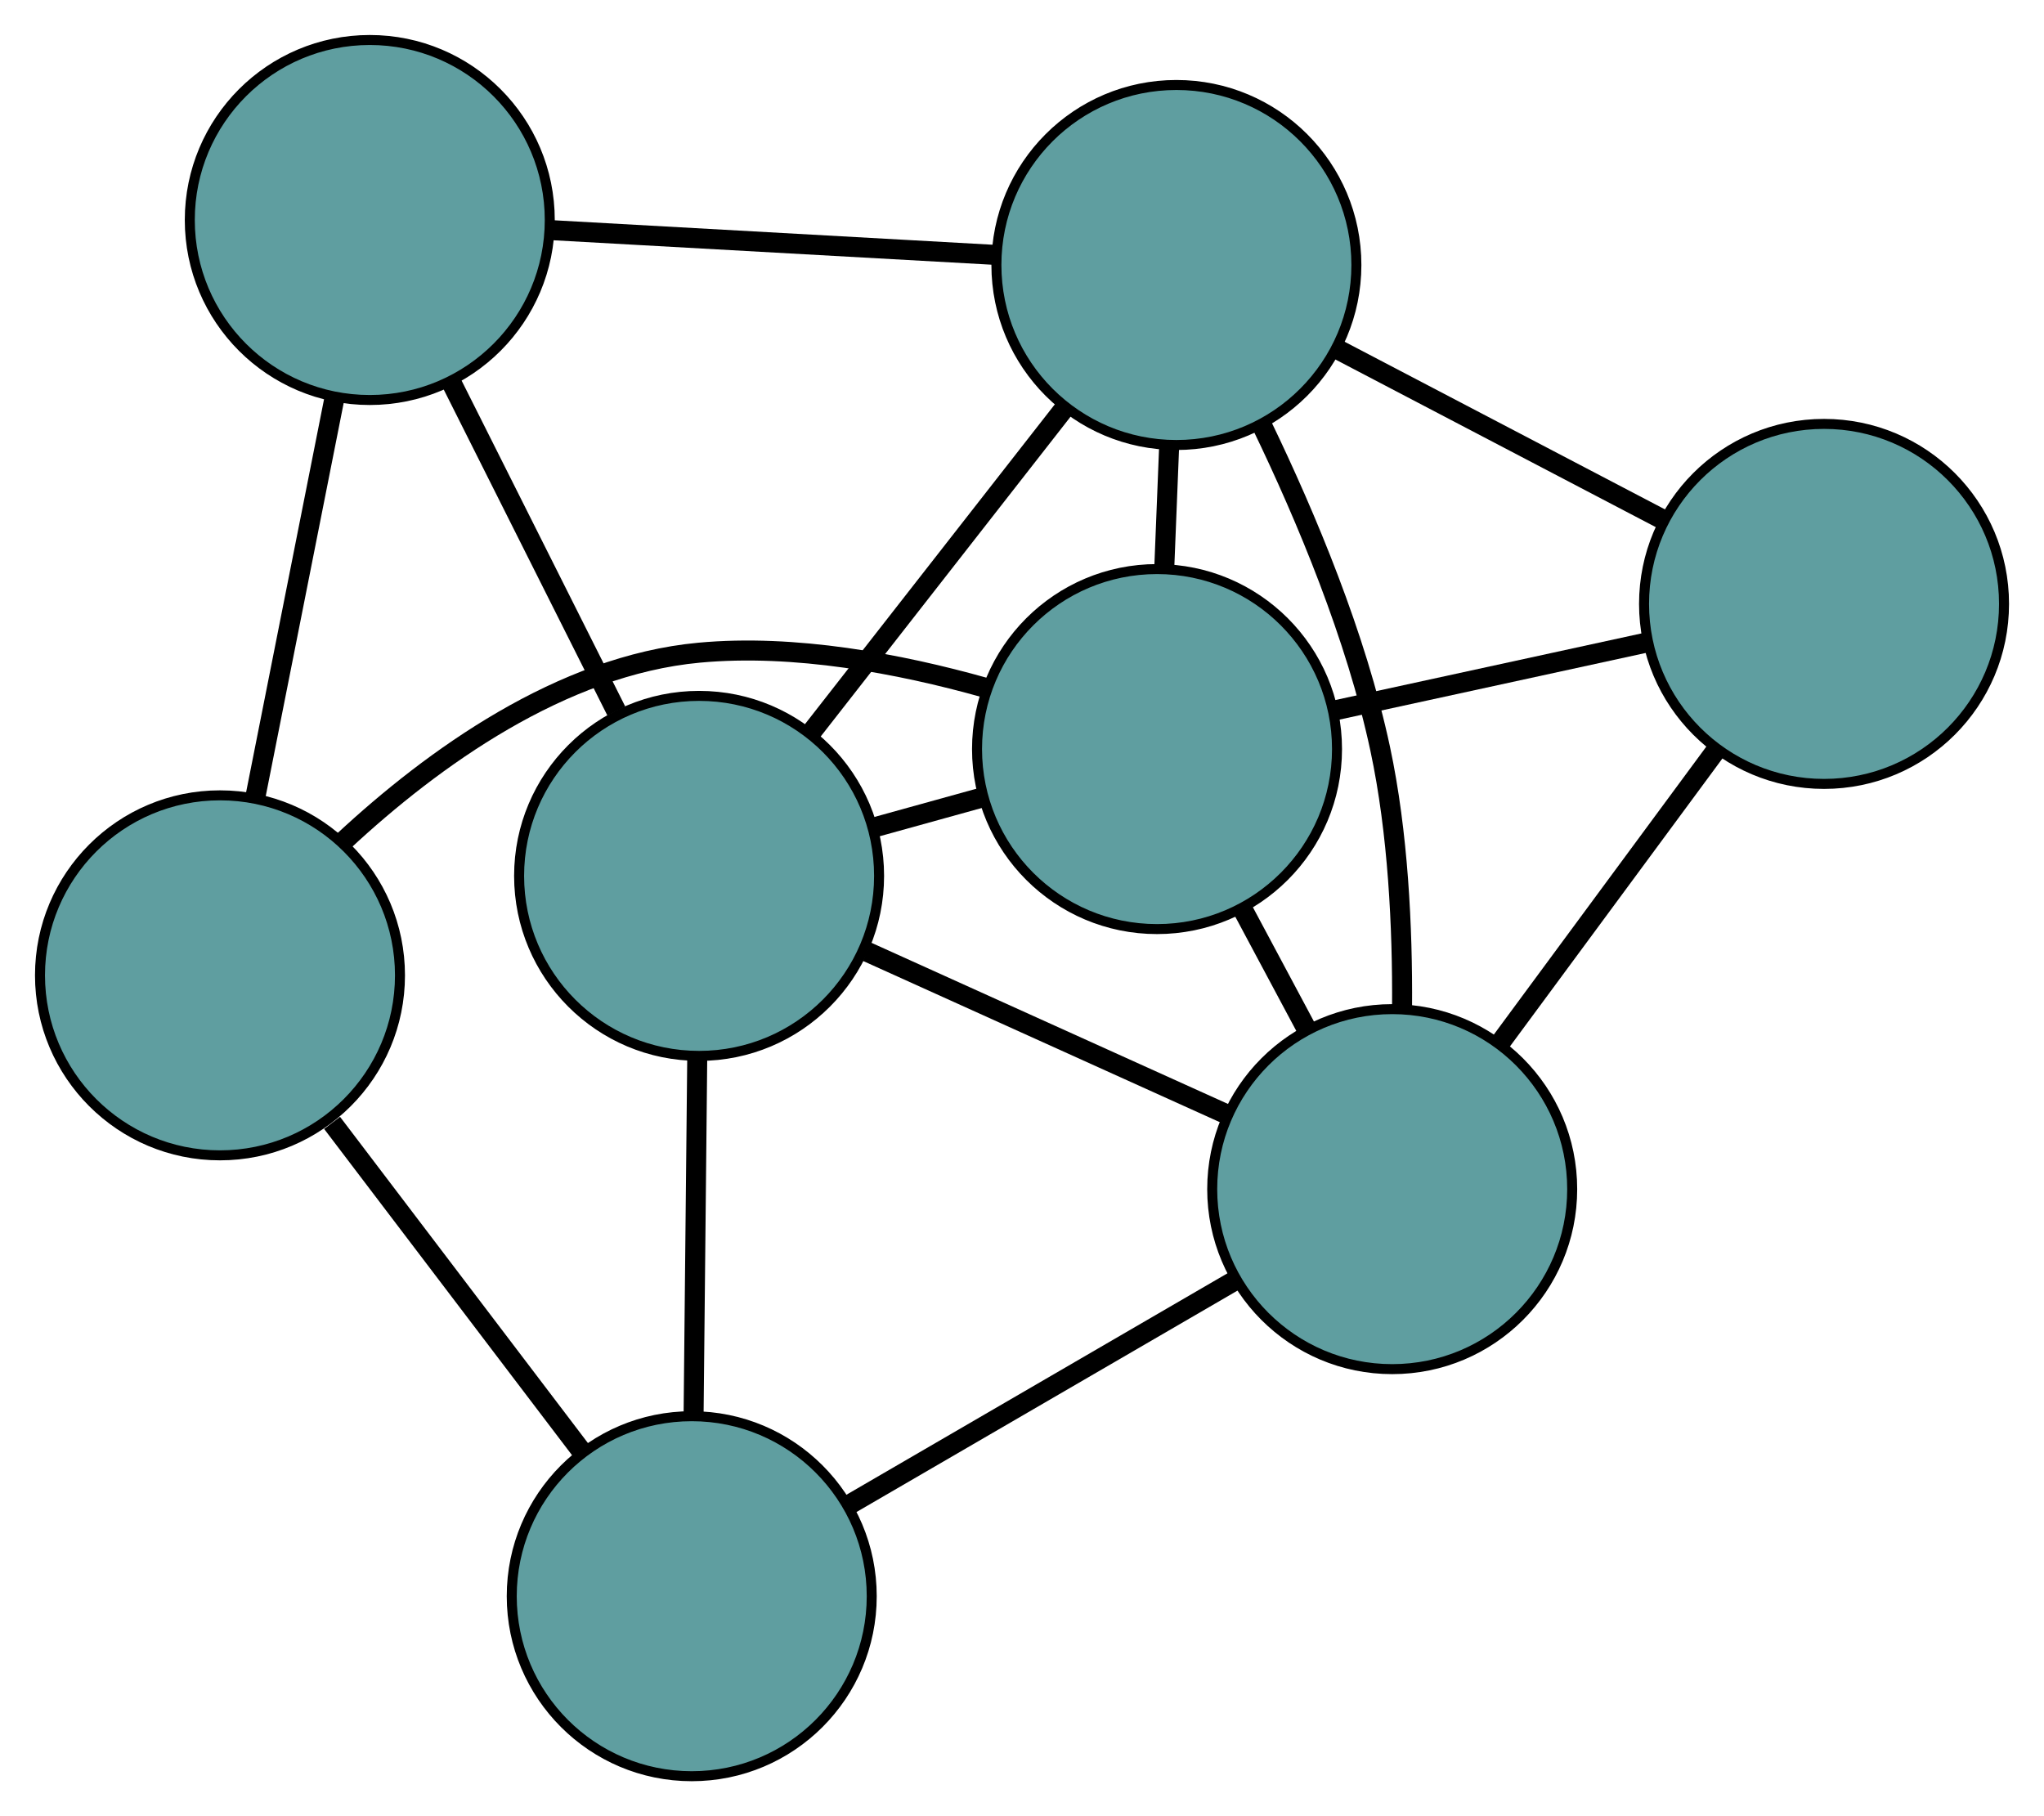 <?xml version="1.0" encoding="UTF-8" standalone="no"?>
<!DOCTYPE svg PUBLIC "-//W3C//DTD SVG 1.1//EN"
 "http://www.w3.org/Graphics/SVG/1.1/DTD/svg11.dtd">
<!-- Generated by graphviz version 2.36.0 (20140111.2315)
 -->
<!-- Title: G Pages: 1 -->
<svg width="100%" height="100%"
 viewBox="0.00 0.00 204.41 181.62" xmlns="http://www.w3.org/2000/svg" xmlns:xlink="http://www.w3.org/1999/xlink">
<g id="graph0" class="graph" transform="scale(1 1) rotate(0) translate(4 177.619)">
<title>G</title>
<!-- 0 -->
<g id="node1" class="node"><title>0</title>
<ellipse fill="cadetblue" stroke="black" cx="111.708" cy="-102.712" rx="18" ry="18"/>
</g>
<!-- 3 -->
<g id="node4" class="node"><title>3</title>
<ellipse fill="cadetblue" stroke="black" cx="178.413" cy="-117.229" rx="18" ry="18"/>
</g>
<!-- 0&#45;&#45;3 -->
<g id="edge1" class="edge"><title>0&#45;&#45;3</title>
<path fill="none" stroke="black" stroke-width="2" d="M129.583,-106.602C139.154,-108.685 150.91,-111.243 160.488,-113.328"/>
</g>
<!-- 4 -->
<g id="node5" class="node"><title>4</title>
<ellipse fill="cadetblue" stroke="black" cx="113.645" cy="-151.12" rx="18" ry="18"/>
</g>
<!-- 0&#45;&#45;4 -->
<g id="edge2" class="edge"><title>0&#45;&#45;4</title>
<path fill="none" stroke="black" stroke-width="2" d="M112.429,-120.737C112.588,-124.716 112.757,-128.933 112.917,-132.918"/>
</g>
<!-- 5 -->
<g id="node6" class="node"><title>5</title>
<ellipse fill="cadetblue" stroke="black" cx="18" cy="-80.086" rx="18" ry="18"/>
</g>
<!-- 0&#45;&#45;5 -->
<g id="edge3" class="edge"><title>0&#45;&#45;5</title>
<path fill="none" stroke="black" stroke-width="2" d="M94.454,-108.868C85.934,-111.26 75.458,-113.238 65.912,-112.351 52.132,-111.071 39.286,-101.795 30.371,-93.516"/>
</g>
<!-- 6 -->
<g id="node7" class="node"><title>6</title>
<ellipse fill="cadetblue" stroke="black" cx="135.227" cy="-58.707" rx="18" ry="18"/>
</g>
<!-- 0&#45;&#45;6 -->
<g id="edge4" class="edge"><title>0&#45;&#45;6</title>
<path fill="none" stroke="black" stroke-width="2" d="M120.199,-86.825C122.304,-82.886 124.561,-78.663 126.669,-74.718"/>
</g>
<!-- 7 -->
<g id="node8" class="node"><title>7</title>
<ellipse fill="cadetblue" stroke="black" cx="65.913" cy="-90.031" rx="18" ry="18"/>
</g>
<!-- 0&#45;&#45;7 -->
<g id="edge5" class="edge"><title>0&#45;&#45;7</title>
<path fill="none" stroke="black" stroke-width="2" d="M94.133,-97.846C90.602,-96.868 86.892,-95.84 83.365,-94.864"/>
</g>
<!-- 1 -->
<g id="node2" class="node"><title>1</title>
<ellipse fill="cadetblue" stroke="black" cx="32.98" cy="-155.619" rx="18" ry="18"/>
</g>
<!-- 1&#45;&#45;4 -->
<g id="edge6" class="edge"><title>1&#45;&#45;4</title>
<path fill="none" stroke="black" stroke-width="2" d="M51.285,-154.598C64.486,-153.862 82.229,-152.872 95.413,-152.137"/>
</g>
<!-- 1&#45;&#45;5 -->
<g id="edge7" class="edge"><title>1&#45;&#45;5</title>
<path fill="none" stroke="black" stroke-width="2" d="M29.43,-137.719C27.042,-125.678 23.907,-109.872 21.525,-97.858"/>
</g>
<!-- 1&#45;&#45;7 -->
<g id="edge8" class="edge"><title>1&#45;&#45;7</title>
<path fill="none" stroke="black" stroke-width="2" d="M41.121,-139.406C46.15,-129.392 52.584,-116.577 57.637,-106.513"/>
</g>
<!-- 2 -->
<g id="node3" class="node"><title>2</title>
<ellipse fill="cadetblue" stroke="black" cx="65.177" cy="-18" rx="18" ry="18"/>
</g>
<!-- 2&#45;&#45;5 -->
<g id="edge9" class="edge"><title>2&#45;&#45;5</title>
<path fill="none" stroke="black" stroke-width="2" d="M54.235,-32.4C46.722,-42.287 36.78,-55.371 29.21,-65.333"/>
</g>
<!-- 2&#45;&#45;6 -->
<g id="edge10" class="edge"><title>2&#45;&#45;6</title>
<path fill="none" stroke="black" stroke-width="2" d="M81.073,-27.237C92.537,-33.899 107.945,-42.853 119.394,-49.507"/>
</g>
<!-- 2&#45;&#45;7 -->
<g id="edge11" class="edge"><title>2&#45;&#45;7</title>
<path fill="none" stroke="black" stroke-width="2" d="M65.363,-36.177C65.474,-47.096 65.616,-60.942 65.727,-71.861"/>
</g>
<!-- 3&#45;&#45;4 -->
<g id="edge12" class="edge"><title>3&#45;&#45;4</title>
<path fill="none" stroke="black" stroke-width="2" d="M162.403,-125.606C152.514,-130.781 139.859,-137.403 129.921,-142.603"/>
</g>
<!-- 3&#45;&#45;6 -->
<g id="edge13" class="edge"><title>3&#45;&#45;6</title>
<path fill="none" stroke="black" stroke-width="2" d="M167.515,-102.461C160.919,-93.522 152.54,-82.169 145.972,-73.267"/>
</g>
<!-- 4&#45;&#45;6 -->
<g id="edge14" class="edge"><title>4&#45;&#45;6</title>
<path fill="none" stroke="black" stroke-width="2" d="M122.219,-135.049C126.653,-125.862 131.628,-113.964 134.028,-102.732 135.816,-94.358 136.269,-84.884 136.213,-76.876"/>
</g>
<!-- 4&#45;&#45;7 -->
<g id="edge15" class="edge"><title>4&#45;&#45;7</title>
<path fill="none" stroke="black" stroke-width="2" d="M102.333,-136.643C94.724,-126.905 84.736,-114.121 77.144,-104.405"/>
</g>
<!-- 6&#45;&#45;7 -->
<g id="edge16" class="edge"><title>6&#45;&#45;7</title>
<path fill="none" stroke="black" stroke-width="2" d="M118.8,-66.131C107.911,-71.052 93.666,-77.49 82.703,-82.444"/>
</g>
</g>
</svg>

